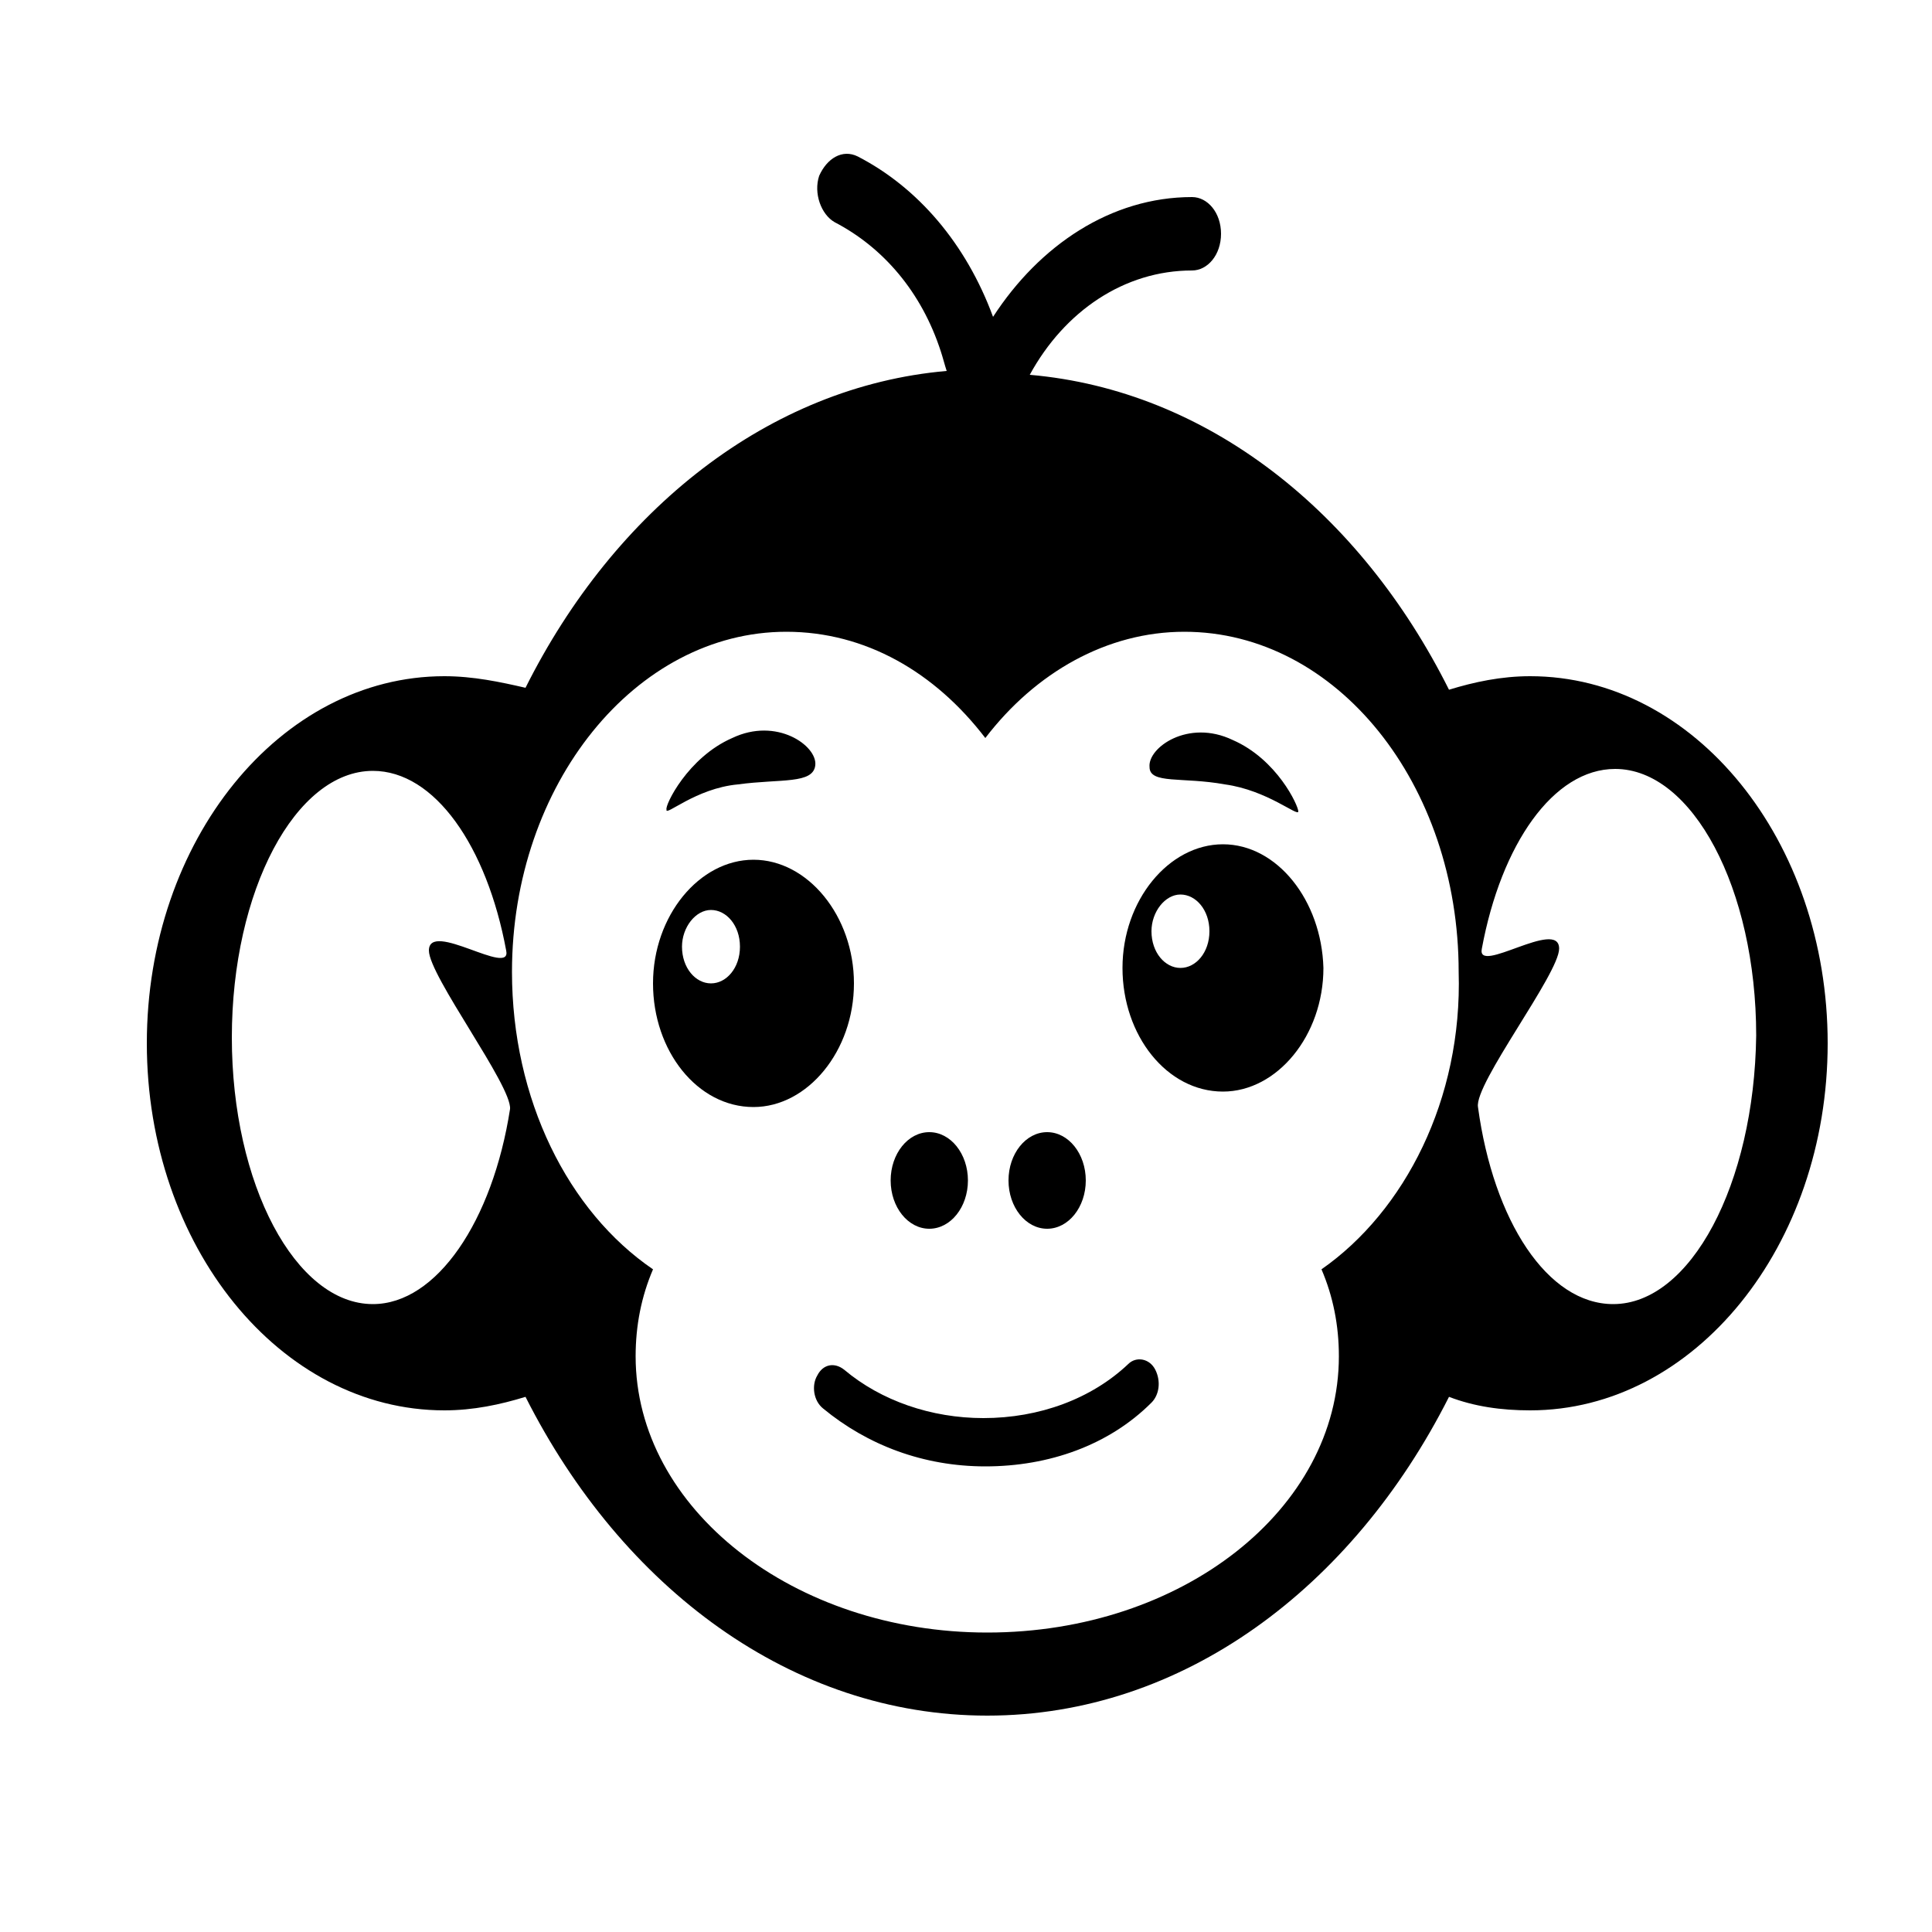 <svg xmlns="http://www.w3.org/2000/svg" viewBox="0 0 100 100">
  <path d="M79.2 35c-1.5 0-2.9.3-4.2.7-4.6-9.2-12.5-15.5-21.7-16.3 1.8-3.3 4.9-5.4 8.4-5.4.8 0 1.5-.8 1.5-1.9s-.7-1.9-1.5-1.9c-4.2 0-7.9 2.5-10.3 6.2-1.4-3.8-3.9-6.7-7-8.3-.8-.4-1.6.1-2 1-.3.9.1 2 .8 2.4 2.5 1.3 4.5 3.6 5.5 6.7.1.3.2.7.3 1-9.2.8-17.2 7.2-21.8 16.4-1.3-.3-2.7-.6-4.2-.6-8.5 0-15.4 8.5-15.4 19S14.5 73 23 73c1.5 0 2.9-.3 4.2-.7 5 9.9 13.8 16.5 23.9 16.5 10.1 0 18.9-6.6 23.9-16.5 1.3.5 2.7.7 4.2.7 8.5 0 15.4-8.5 15.4-19s-6.9-19-15.4-19zM19.3 67.5c-4 0-7.3-6.2-7.3-13.8 0-7.6 3.3-13.8 7.3-13.8 3.2 0 5.9 3.9 6.9 9.3.3 1.4-4-1.6-4 0 0 1.3 4.3 7 4.2 8.2-.9 5.8-3.8 10.1-7.1 10.1zm49.1-1.8c.6 1.4.9 2.9.9 4.5 0 7.9-8.1 14.3-18.2 14.3-10 0-18.2-6.4-18.2-14.3 0-1.6.3-3.1.9-4.5-4.4-3-7.3-8.8-7.3-15.4 0-9.7 6.4-17.6 14.2-17.6 4.1 0 7.7 2.1 10.3 5.5 2.6-3.4 6.3-5.5 10.3-5.5 7.9 0 14.2 7.9 14.2 17.6.2 6.6-2.8 12.4-7.1 15.4zm15.1 1.8c-3.4 0-6.2-4.3-7-10.2-.2-1.2 4.2-6.9 4.2-8.2 0-1.6-4.3 1.4-4 0 1-5.4 3.7-9.3 6.9-9.3 4 0 7.3 6.2 7.3 13.8-.1 7.7-3.4 13.9-7.4 13.9z"/>
  <path d="M39 44.5c-2.8 0-5.2 2.9-5.2 6.4s2.3 6.4 5.2 6.4c2.8 0 5.2-2.9 5.2-6.4s-2.4-6.4-5.2-6.4zm-2.2 6.4c-.8 0-1.5-.8-1.5-1.9 0-1 .7-1.9 1.5-1.9s1.5.8 1.5 1.9c0 1.1-.7 1.9-1.5 1.9zM63.3 43.7c-2.8 0-5.2 2.9-5.2 6.4 0 3.5 2.3 6.4 5.2 6.4 2.8 0 5.2-2.9 5.2-6.4-.1-3.5-2.4-6.4-5.2-6.4zm-2.2 6.4c-.8 0-1.5-.8-1.5-1.9 0-1 .7-1.9 1.5-1.9s1.5.8 1.5 1.9c0 1.1-.7 1.9-1.5 1.9zM38.2 40.6c2.2-.3 3.9 0 4-1 .1-1-2-2.5-4.3-1.4-2.3 1-3.5 3.5-3.4 3.7-.1.4 1.5-1.1 3.7-1.3zM63.4 40.6c2.2.3 3.8 1.7 3.8 1.4 0-.3-1.1-2.7-3.4-3.7-2.3-1.1-4.4.4-4.3 1.4 0 .9 1.7.5 3.9.9z"/>
  <ellipse cx="48.1" cy="61.1" rx="2" ry="2.5"/>
  <ellipse cx="54.2" cy="61.1" rx="2" ry="2.5"/>
  <path d="M51 75.9c-3.2 0-6.1-1.1-8.4-3-.5-.4-.6-1.2-.3-1.7.3-.6.9-.7 1.4-.3 1.9 1.6 4.5 2.5 7.2 2.5 2.9 0 5.6-1 7.5-2.8.4-.4 1.1-.3 1.4.3s.2 1.3-.2 1.7c-2.2 2.2-5.3 3.3-8.6 3.3z"/>
</svg>
